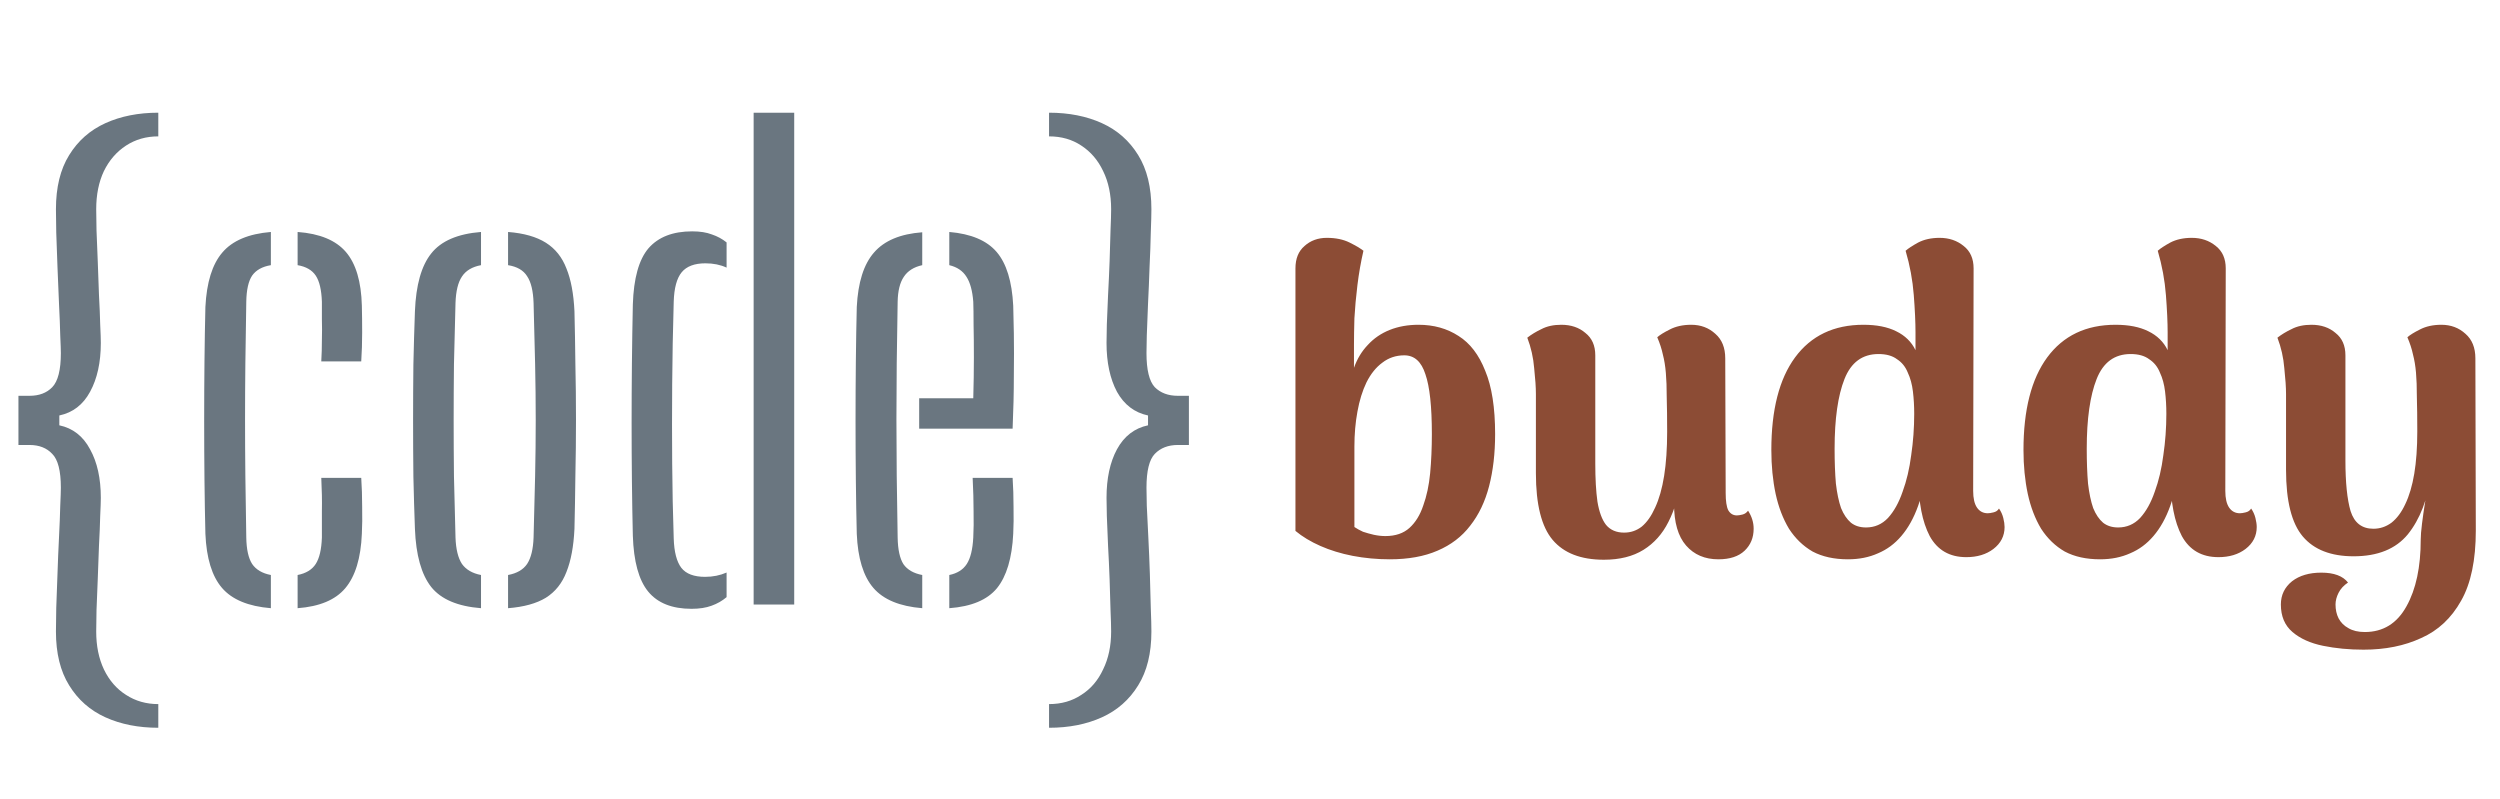 <svg width="244" height="78" viewBox="0 0 244 78" fill="none" xmlns="http://www.w3.org/2000/svg">
<path d="M15.45 71.03C13.51 71.03 11.79 70.69 10.29 70.01C8.79 69.33 7.61 68.29 6.75 66.89C5.89 65.51 5.46 63.76 5.46 61.64C5.46 61.12 5.47 60.35 5.49 59.33C5.53 58.33 5.57 57.23 5.61 56.03C5.65 54.81 5.7 53.61 5.76 52.43C5.82 51.25 5.86 50.23 5.88 49.37C5.92 48.49 5.94 47.9 5.94 47.6C5.94 45.96 5.66 44.86 5.1 44.3C4.56 43.72 3.82 43.43 2.88 43.43H1.8V38.63H2.88C3.82 38.63 4.56 38.35 5.1 37.79C5.66 37.21 5.94 36.1 5.94 34.46C5.94 34.18 5.92 33.61 5.88 32.75C5.86 31.87 5.82 30.84 5.76 29.66C5.72 28.48 5.67 27.28 5.61 26.06C5.57 24.84 5.53 23.72 5.49 22.7C5.47 21.68 5.46 20.92 5.46 20.42C5.46 18.28 5.89 16.52 6.75 15.14C7.61 13.74 8.79 12.7 10.29 12.02C11.79 11.34 13.51 11 15.45 11V13.31C14.27 13.31 13.22 13.61 12.3 14.21C11.38 14.81 10.66 15.64 10.14 16.7C9.64 17.76 9.39 19 9.39 20.42C9.39 20.9 9.4 21.59 9.42 22.49C9.46 23.39 9.5 24.39 9.54 25.49C9.58 26.59 9.62 27.69 9.66 28.79C9.72 29.87 9.76 30.83 9.78 31.67C9.82 32.51 9.84 33.11 9.84 33.47C9.84 35.37 9.49 36.96 8.79 38.24C8.11 39.5 7.11 40.27 5.79 40.55V41.51C7.11 41.79 8.11 42.57 8.79 43.85C9.49 45.11 9.84 46.69 9.84 48.59C9.84 48.93 9.82 49.52 9.78 50.36C9.76 51.2 9.72 52.17 9.66 53.27C9.62 54.35 9.58 55.44 9.54 56.54C9.5 57.64 9.46 58.64 9.42 59.54C9.4 60.46 9.39 61.16 9.39 61.64C9.39 63.04 9.64 64.27 10.14 65.33C10.66 66.41 11.38 67.24 12.3 67.82C13.22 68.42 14.27 68.72 15.45 68.72V71.03ZM20.047 52.1C20.007 50.48 19.977 48.73 19.957 46.85C19.937 44.97 19.927 43.05 19.927 41.09C19.927 39.11 19.937 37.17 19.957 35.27C19.977 33.37 20.007 31.6 20.047 29.96C20.167 27.56 20.717 25.79 21.697 24.65C22.677 23.49 24.257 22.82 26.437 22.64V25.88C25.597 26.02 24.987 26.36 24.607 26.9C24.247 27.44 24.057 28.29 24.037 29.45C23.997 31.59 23.967 33.6 23.947 35.48C23.927 37.34 23.917 39.17 23.917 40.97C23.917 42.77 23.927 44.6 23.947 46.46C23.967 48.32 23.997 50.32 24.037 52.46C24.057 53.62 24.247 54.48 24.607 55.04C24.987 55.6 25.597 55.96 26.437 56.12V59.36C24.237 59.18 22.647 58.52 21.667 57.38C20.687 56.24 20.147 54.48 20.047 52.1ZM29.047 59.36V56.12C29.867 55.96 30.457 55.6 30.817 55.04C31.177 54.48 31.377 53.62 31.417 52.46C31.417 51.68 31.417 50.81 31.417 49.85C31.437 48.89 31.417 47.82 31.357 46.64H35.257C35.317 47.54 35.347 48.48 35.347 49.46C35.367 50.44 35.357 51.32 35.317 52.1C35.217 54.48 34.677 56.25 33.697 57.41C32.737 58.55 31.187 59.2 29.047 59.36ZM31.357 35.27C31.397 34.59 31.417 33.9 31.417 33.2C31.437 32.5 31.437 31.82 31.417 31.16C31.417 30.5 31.417 29.93 31.417 29.45C31.377 28.29 31.177 27.44 30.817 26.9C30.457 26.36 29.867 26.02 29.047 25.88V22.64C31.207 22.8 32.777 23.45 33.757 24.59C34.737 25.73 35.257 27.48 35.317 29.84C35.337 30.62 35.347 31.49 35.347 32.45C35.347 33.41 35.317 34.35 35.257 35.27H31.357ZM40.497 51.62C40.437 50 40.387 48.3 40.347 46.52C40.327 44.72 40.317 42.9 40.317 41.06C40.317 39.2 40.327 37.37 40.347 35.57C40.387 33.77 40.437 32.04 40.497 30.38C40.597 27.82 41.127 25.94 42.087 24.74C43.047 23.52 44.667 22.82 46.947 22.64V25.88C46.087 26.04 45.467 26.41 45.087 26.99C44.707 27.55 44.497 28.41 44.457 29.57C44.397 31.69 44.347 33.68 44.307 35.54C44.287 37.4 44.277 39.23 44.277 41.03C44.277 42.81 44.287 44.63 44.307 46.49C44.347 48.35 44.397 50.34 44.457 52.46C44.497 53.6 44.707 54.46 45.087 55.04C45.487 55.6 46.107 55.96 46.947 56.12V59.36C44.667 59.18 43.047 58.49 42.087 57.29C41.127 56.07 40.597 54.18 40.497 51.62ZM49.587 59.36V56.12C50.447 55.96 51.067 55.6 51.447 55.04C51.827 54.46 52.037 53.6 52.077 52.46C52.137 50.32 52.187 48.32 52.227 46.46C52.267 44.6 52.287 42.78 52.287 41C52.287 39.22 52.267 37.4 52.227 35.54C52.187 33.68 52.137 31.69 52.077 29.57C52.037 28.39 51.827 27.52 51.447 26.96C51.087 26.38 50.467 26.02 49.587 25.88V22.64C51.127 22.76 52.357 23.11 53.277 23.69C54.197 24.27 54.867 25.11 55.287 26.21C55.727 27.29 55.987 28.68 56.067 30.38C56.107 32 56.137 33.71 56.157 35.51C56.197 37.31 56.217 39.13 56.217 40.97C56.217 42.81 56.197 44.64 56.157 46.46C56.137 48.26 56.107 49.98 56.067 51.62C55.987 53.32 55.727 54.72 55.287 55.82C54.867 56.92 54.197 57.76 53.277 58.34C52.357 58.9 51.127 59.24 49.587 59.36ZM61.765 52.28C61.725 50.56 61.695 48.78 61.675 46.94C61.655 45.08 61.645 43.19 61.645 41.27C61.645 39.35 61.655 37.42 61.675 35.48C61.695 33.54 61.725 31.62 61.765 29.72C61.845 27.16 62.355 25.33 63.295 24.23C64.255 23.13 65.675 22.58 67.555 22.58C68.315 22.58 68.955 22.68 69.475 22.88C70.015 23.06 70.495 23.32 70.915 23.66V26.12C70.315 25.84 69.625 25.7 68.845 25.7C67.785 25.7 67.015 25.99 66.535 26.57C66.055 27.15 65.795 28.11 65.755 29.45C65.675 32.19 65.625 34.88 65.605 37.52C65.585 40.16 65.585 42.73 65.605 45.23C65.625 47.73 65.675 50.17 65.755 52.55C65.795 53.87 66.045 54.83 66.505 55.43C66.965 56.01 67.735 56.3 68.815 56.3C69.575 56.3 70.275 56.16 70.915 55.88V58.28C70.495 58.64 70.005 58.92 69.445 59.12C68.905 59.32 68.255 59.42 67.495 59.42C65.595 59.42 64.185 58.86 63.265 57.74C62.345 56.62 61.845 54.8 61.765 52.28ZM73.555 59V11H77.515V59H73.555ZM83.621 52.1C83.581 50.48 83.551 48.73 83.531 46.85C83.511 44.97 83.501 43.05 83.501 41.09C83.501 39.11 83.511 37.17 83.531 35.27C83.551 33.37 83.581 31.6 83.621 29.96C83.741 27.56 84.301 25.79 85.301 24.65C86.301 23.49 87.871 22.83 90.011 22.67V25.88C89.191 26.06 88.591 26.44 88.211 27.02C87.831 27.58 87.631 28.39 87.611 29.45C87.571 31.59 87.541 33.6 87.521 35.48C87.501 37.34 87.491 39.16 87.491 40.94C87.491 42.72 87.501 44.55 87.521 46.43C87.541 48.29 87.571 50.3 87.611 52.46C87.631 53.64 87.821 54.51 88.181 55.07C88.561 55.61 89.171 55.96 90.011 56.12V59.36C87.811 59.18 86.221 58.52 85.241 57.38C84.261 56.24 83.721 54.48 83.621 52.1ZM92.651 59.36V56.12C93.431 55.96 94.001 55.6 94.361 55.04C94.721 54.48 94.931 53.62 94.991 52.46C95.031 51.7 95.041 50.84 95.021 49.88C95.021 48.92 94.991 47.84 94.931 46.64H98.831C98.891 47.54 98.921 48.48 98.921 49.46C98.941 50.44 98.931 51.32 98.891 52.1C98.771 54.48 98.241 56.25 97.301 57.41C96.361 58.55 94.811 59.2 92.651 59.36ZM89.711 41.84V38.87H94.991C95.031 37.47 95.051 36.15 95.051 34.91C95.051 33.67 95.041 32.59 95.021 31.67C95.021 30.73 95.011 29.99 94.991 29.45C94.911 28.39 94.691 27.58 94.331 27.02C93.971 26.44 93.411 26.06 92.651 25.88V22.64C94.771 22.82 96.311 23.47 97.271 24.59C98.231 25.71 98.771 27.46 98.891 29.84C98.911 30.44 98.931 31.34 98.951 32.54C98.971 33.74 98.971 35.13 98.951 36.71C98.951 38.29 98.911 40 98.831 41.84H89.711ZM102.387 71.03V68.72C103.587 68.72 104.637 68.42 105.537 67.82C106.457 67.24 107.167 66.41 107.667 65.33C108.187 64.27 108.447 63.04 108.447 61.64C108.447 61.16 108.427 60.46 108.387 59.54C108.367 58.64 108.337 57.64 108.297 56.54C108.257 55.44 108.207 54.35 108.147 53.27C108.107 52.17 108.067 51.2 108.027 50.36C108.007 49.52 107.997 48.93 107.997 48.59C107.997 46.69 108.337 45.11 109.017 43.85C109.717 42.57 110.727 41.79 112.047 41.51V40.55C110.727 40.27 109.717 39.5 109.017 38.24C108.337 36.96 107.997 35.37 107.997 33.47C107.997 33.11 108.007 32.51 108.027 31.67C108.067 30.83 108.107 29.87 108.147 28.79C108.207 27.69 108.257 26.59 108.297 25.49C108.337 24.39 108.367 23.39 108.387 22.49C108.427 21.59 108.447 20.9 108.447 20.42C108.447 19 108.187 17.76 107.667 16.7C107.167 15.64 106.457 14.81 105.537 14.21C104.637 13.61 103.587 13.31 102.387 13.31V11C104.327 11 106.047 11.34 107.547 12.02C109.047 12.7 110.227 13.74 111.087 15.14C111.947 16.52 112.377 18.28 112.377 20.42C112.377 20.92 112.357 21.68 112.317 22.7C112.297 23.72 112.257 24.84 112.197 26.06C112.157 27.28 112.107 28.48 112.047 29.66C112.007 30.84 111.967 31.87 111.927 32.75C111.907 33.61 111.897 34.18 111.897 34.46C111.897 36.1 112.167 37.21 112.707 37.79C113.267 38.35 114.017 38.63 114.957 38.63H116.037V43.43H114.957C114.017 43.43 113.267 43.72 112.707 44.3C112.167 44.86 111.897 45.96 111.897 47.6C111.897 47.9 111.907 48.49 111.927 49.37C111.967 50.23 112.017 51.25 112.077 52.43C112.137 53.61 112.187 54.81 112.227 56.03C112.267 57.23 112.297 58.33 112.317 59.33C112.357 60.35 112.377 61.12 112.377 61.64C112.377 63.76 111.947 65.51 111.087 66.89C110.227 68.29 109.047 69.33 107.547 70.01C106.047 70.69 104.327 71.03 102.387 71.03Z" fill="#6A7680"/>
<path d="M135.634 54.588C134.402 54.588 133.198 54.476 132.022 54.252C130.874 54.028 129.824 53.706 128.872 53.286C127.92 52.866 127.108 52.376 126.436 51.816V26.196C126.436 25.244 126.73 24.516 127.318 24.012C127.906 23.48 128.634 23.214 129.502 23.214C130.37 23.214 131.112 23.368 131.728 23.676C132.344 23.984 132.792 24.25 133.072 24.474C132.82 25.566 132.624 26.686 132.484 27.834C132.344 28.982 132.246 30.06 132.19 31.068C132.162 32.076 132.148 32.93 132.148 33.63V35.898C132.456 35.03 132.904 34.288 133.492 33.672C134.08 33.028 134.794 32.538 135.634 32.202C136.474 31.866 137.412 31.698 138.448 31.698C139.932 31.698 141.234 32.062 142.354 32.79C143.474 33.49 144.342 34.624 144.958 36.192C145.602 37.732 145.924 39.79 145.924 42.366C145.924 44.242 145.728 45.936 145.336 47.448C144.944 48.96 144.328 50.248 143.488 51.312C142.676 52.376 141.612 53.188 140.296 53.748C139.008 54.308 137.454 54.588 135.634 54.588ZM135.214 52.32C136.194 52.32 136.978 52.054 137.566 51.522C138.154 50.99 138.602 50.262 138.91 49.338C139.246 48.414 139.47 47.364 139.582 46.188C139.694 44.984 139.75 43.71 139.75 42.366C139.75 39.678 139.54 37.732 139.12 36.528C138.728 35.296 138.042 34.68 137.062 34.68C136.25 34.68 135.536 34.918 134.92 35.394C134.304 35.842 133.786 36.486 133.366 37.326C132.974 38.138 132.68 39.09 132.484 40.182C132.288 41.246 132.19 42.38 132.19 43.584V51.438C132.442 51.606 132.722 51.76 133.03 51.9C133.366 52.012 133.716 52.11 134.08 52.194C134.472 52.278 134.85 52.32 135.214 52.32ZM165.066 31.698C165.99 31.698 166.774 31.992 167.418 32.58C168.062 33.14 168.384 33.938 168.384 34.974L168.426 48.12C168.426 48.904 168.51 49.464 168.678 49.8C168.874 50.136 169.154 50.304 169.518 50.304C169.658 50.304 169.84 50.276 170.064 50.22C170.288 50.164 170.47 50.038 170.61 49.842C170.974 50.402 171.156 50.99 171.156 51.606C171.156 52.474 170.862 53.188 170.274 53.748C169.686 54.308 168.832 54.588 167.712 54.588C166.396 54.588 165.346 54.14 164.562 53.244C163.778 52.348 163.386 50.99 163.386 49.17V47.868L164.1 46.608C163.876 48.288 163.456 49.73 162.84 50.934C162.252 52.11 161.44 53.02 160.404 53.664C159.368 54.308 158.08 54.63 156.54 54.63C154.3 54.63 152.634 53.986 151.542 52.698C150.45 51.41 149.904 49.24 149.904 46.188V38.46C149.904 37.816 149.848 36.976 149.736 35.94C149.652 34.904 149.428 33.91 149.064 32.958C149.456 32.65 149.918 32.37 150.45 32.118C150.982 31.838 151.626 31.698 152.382 31.698C153.334 31.698 154.118 31.964 154.734 32.496C155.378 33 155.7 33.728 155.7 34.68V45.264C155.7 46.72 155.77 47.952 155.91 48.96C156.078 49.968 156.358 50.724 156.75 51.228C157.17 51.732 157.758 51.984 158.514 51.984C159.158 51.984 159.732 51.788 160.236 51.396C160.74 50.976 161.174 50.36 161.538 49.548C161.93 48.708 162.224 47.672 162.42 46.44C162.616 45.208 162.714 43.78 162.714 42.156C162.714 40.812 162.7 39.678 162.672 38.754C162.672 37.83 162.644 37.046 162.588 36.402C162.532 35.73 162.434 35.128 162.294 34.596C162.182 34.064 162 33.504 161.748 32.916C162 32.692 162.406 32.44 162.966 32.16C163.554 31.852 164.254 31.698 165.066 31.698ZM180.359 54.588C179.015 54.588 177.867 54.336 176.915 53.832C175.991 53.3 175.221 52.558 174.605 51.606C174.017 50.626 173.583 49.492 173.303 48.204C173.023 46.888 172.883 45.46 172.883 43.92C172.883 40 173.653 36.99 175.193 34.89C176.761 32.762 178.987 31.698 181.871 31.698C183.159 31.698 184.223 31.908 185.063 32.328C185.931 32.748 186.561 33.364 186.953 34.176V32.454C186.953 31.474 186.897 30.256 186.785 28.8C186.673 27.344 186.407 25.902 185.987 24.474C186.239 24.25 186.645 23.984 187.205 23.676C187.793 23.368 188.493 23.214 189.305 23.214C190.229 23.214 191.013 23.48 191.657 24.012C192.301 24.516 192.623 25.244 192.623 26.196L192.581 47.91C192.581 48.638 192.707 49.184 192.959 49.548C193.211 49.912 193.561 50.094 194.009 50.094C194.149 50.094 194.331 50.066 194.555 50.01C194.807 49.954 194.989 49.828 195.101 49.632C195.297 49.912 195.437 50.22 195.521 50.556C195.605 50.892 195.647 51.186 195.647 51.438C195.647 52.306 195.283 53.02 194.555 53.58C193.855 54.112 192.973 54.378 191.909 54.378C190.285 54.378 189.095 53.692 188.339 52.32C187.611 50.92 187.247 49.044 187.247 46.692V44.76L188.129 45.222C187.933 46.818 187.625 48.204 187.205 49.38C186.785 50.556 186.239 51.536 185.567 52.32C184.923 53.076 184.167 53.636 183.299 54C182.431 54.392 181.451 54.588 180.359 54.588ZM182.123 51.48C182.963 51.48 183.677 51.172 184.265 50.556C184.853 49.912 185.329 49.058 185.693 47.994C186.085 46.93 186.365 45.74 186.533 44.424C186.729 43.108 186.827 41.764 186.827 40.392C186.827 39.636 186.785 38.908 186.701 38.208C186.617 37.508 186.449 36.892 186.197 36.36C185.973 35.8 185.623 35.366 185.147 35.058C184.699 34.722 184.097 34.554 183.341 34.554C181.773 34.554 180.667 35.366 180.023 36.99C179.379 38.614 179.057 40.882 179.057 43.794C179.057 45.082 179.099 46.216 179.183 47.196C179.295 48.148 179.463 48.946 179.687 49.59C179.939 50.206 180.261 50.682 180.653 51.018C181.045 51.326 181.535 51.48 182.123 51.48ZM204.968 54.588C203.624 54.588 202.476 54.336 201.524 53.832C200.6 53.3 199.83 52.558 199.214 51.606C198.626 50.626 198.192 49.492 197.912 48.204C197.632 46.888 197.492 45.46 197.492 43.92C197.492 40 198.262 36.99 199.802 34.89C201.37 32.762 203.596 31.698 206.48 31.698C207.768 31.698 208.832 31.908 209.672 32.328C210.54 32.748 211.17 33.364 211.562 34.176V32.454C211.562 31.474 211.506 30.256 211.394 28.8C211.282 27.344 211.016 25.902 210.596 24.474C210.848 24.25 211.254 23.984 211.814 23.676C212.402 23.368 213.102 23.214 213.914 23.214C214.838 23.214 215.622 23.48 216.266 24.012C216.91 24.516 217.232 25.244 217.232 26.196L217.19 47.91C217.19 48.638 217.316 49.184 217.568 49.548C217.82 49.912 218.17 50.094 218.618 50.094C218.758 50.094 218.94 50.066 219.164 50.01C219.416 49.954 219.598 49.828 219.71 49.632C219.906 49.912 220.046 50.22 220.13 50.556C220.214 50.892 220.256 51.186 220.256 51.438C220.256 52.306 219.892 53.02 219.164 53.58C218.464 54.112 217.582 54.378 216.518 54.378C214.894 54.378 213.704 53.692 212.948 52.32C212.22 50.92 211.856 49.044 211.856 46.692V44.76L212.738 45.222C212.542 46.818 212.234 48.204 211.814 49.38C211.394 50.556 210.848 51.536 210.176 52.32C209.532 53.076 208.776 53.636 207.908 54C207.04 54.392 206.06 54.588 204.968 54.588ZM206.732 51.48C207.572 51.48 208.286 51.172 208.874 50.556C209.462 49.912 209.938 49.058 210.302 47.994C210.694 46.93 210.974 45.74 211.142 44.424C211.338 43.108 211.436 41.764 211.436 40.392C211.436 39.636 211.394 38.908 211.31 38.208C211.226 37.508 211.058 36.892 210.806 36.36C210.582 35.8 210.232 35.366 209.756 35.058C209.308 34.722 208.706 34.554 207.95 34.554C206.382 34.554 205.276 35.366 204.632 36.99C203.988 38.614 203.666 40.882 203.666 43.794C203.666 45.082 203.708 46.216 203.792 47.196C203.904 48.148 204.072 48.946 204.296 49.59C204.548 50.206 204.87 50.682 205.262 51.018C205.654 51.326 206.144 51.48 206.732 51.48ZM230.677 63.408C229.277 63.408 227.961 63.282 226.729 63.03C225.497 62.778 224.503 62.33 223.747 61.686C222.991 61.042 222.613 60.146 222.613 58.998C222.613 58.074 222.977 57.318 223.705 56.73C224.433 56.17 225.385 55.89 226.561 55.89C227.793 55.89 228.661 56.212 229.165 56.856C228.745 57.136 228.437 57.472 228.241 57.864C228.045 58.256 227.947 58.634 227.947 58.998C227.947 59.502 228.045 59.95 228.241 60.342C228.465 60.762 228.787 61.084 229.207 61.308C229.627 61.56 230.159 61.686 230.803 61.686C232.595 61.686 233.953 60.846 234.877 59.166C235.801 57.514 236.263 55.344 236.263 52.656C236.263 52.292 236.305 51.774 236.389 51.102C236.473 50.43 236.571 49.744 236.683 49.044C236.795 48.344 236.893 47.756 236.977 47.28L237.313 46.188C236.949 48.708 236.179 50.696 235.003 52.152C233.827 53.58 232.063 54.294 229.711 54.294C227.499 54.294 225.847 53.65 224.755 52.362C223.663 51.074 223.117 48.904 223.117 45.852V38.46C223.117 37.816 223.061 36.976 222.949 35.94C222.865 34.904 222.641 33.91 222.277 32.958C222.669 32.65 223.131 32.37 223.663 32.118C224.195 31.838 224.839 31.698 225.595 31.698C226.547 31.698 227.331 31.964 227.947 32.496C228.591 33 228.913 33.728 228.913 34.68V44.928C228.913 47.084 229.081 48.736 229.417 49.884C229.781 51.032 230.523 51.606 231.643 51.606C232.287 51.606 232.875 51.41 233.407 51.018C233.939 50.598 234.387 49.996 234.751 49.212C235.143 48.4 235.437 47.406 235.633 46.23C235.829 45.054 235.927 43.682 235.927 42.114C235.927 40.77 235.913 39.636 235.885 38.712C235.885 37.788 235.857 37.004 235.801 36.36C235.745 35.716 235.647 35.128 235.507 34.596C235.395 34.064 235.213 33.504 234.961 32.916C235.213 32.692 235.619 32.44 236.179 32.16C236.767 31.852 237.467 31.698 238.279 31.698C239.203 31.698 239.987 31.992 240.631 32.58C241.275 33.14 241.597 33.938 241.597 34.974L241.639 51.774C241.639 54.658 241.163 56.94 240.211 58.62C239.259 60.328 237.957 61.546 236.305 62.274C234.681 63.03 232.805 63.408 230.677 63.408Z" fill="#8C4C35"/>
</svg>
